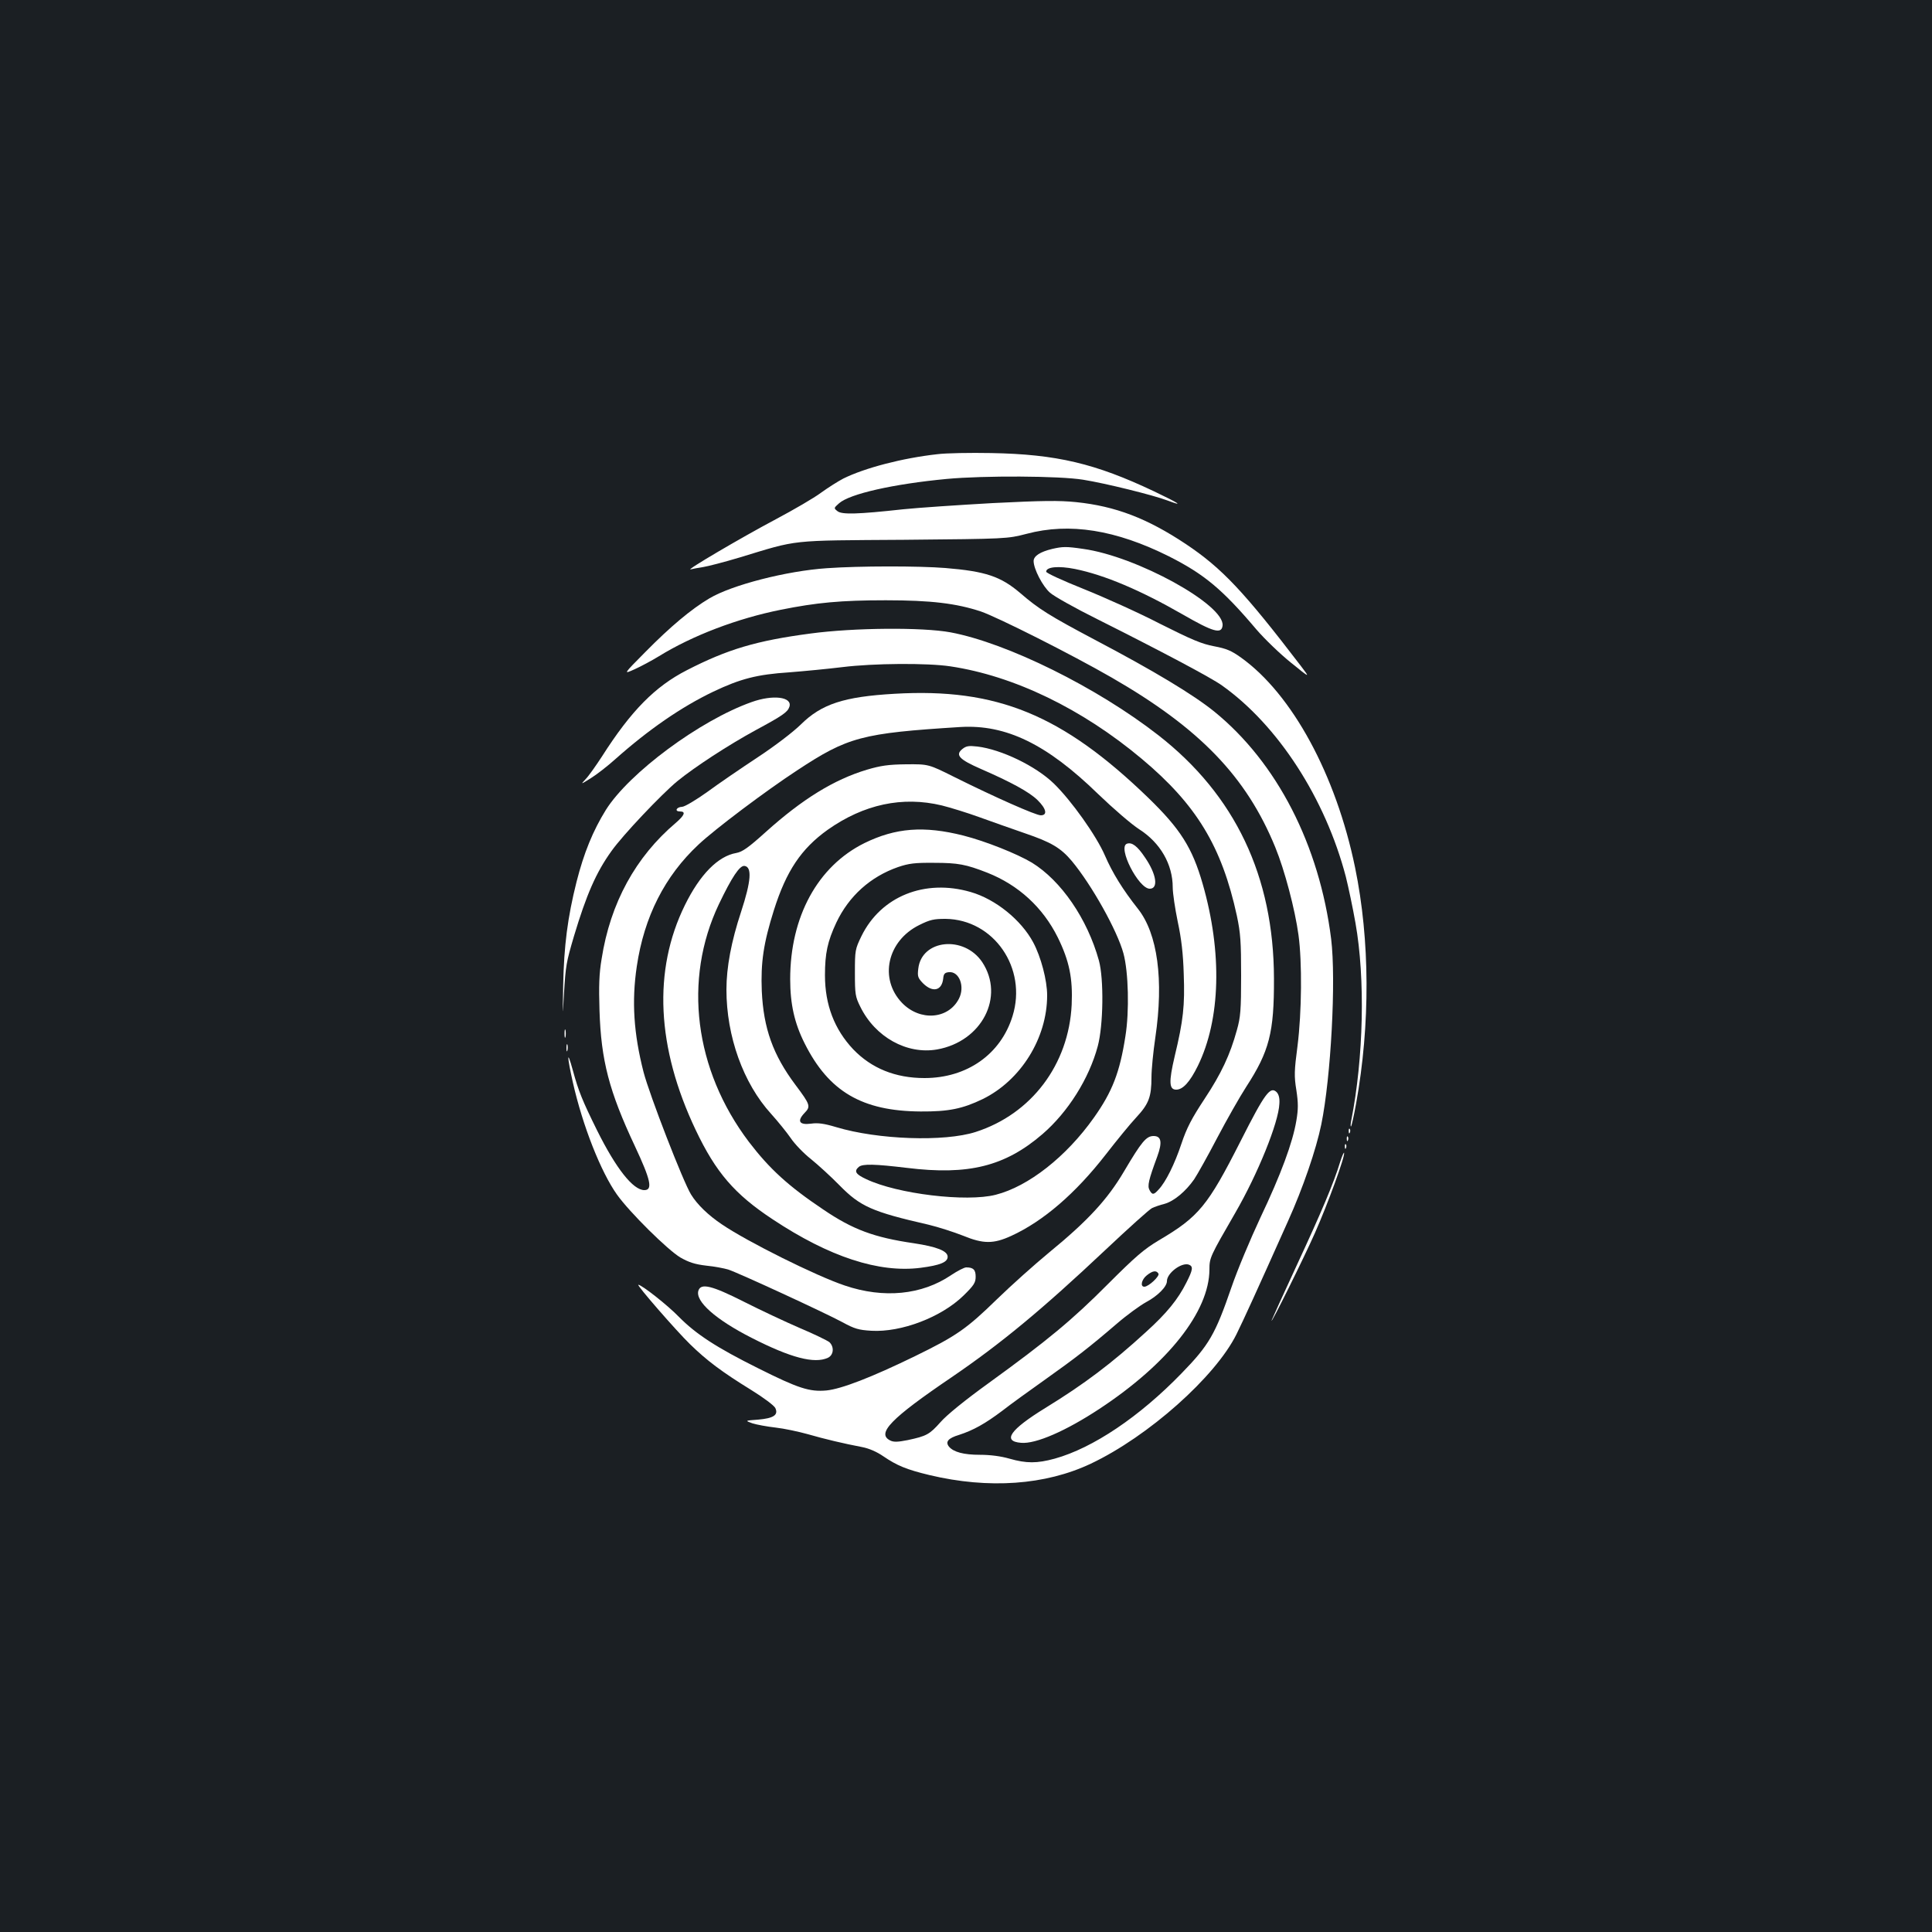 <?xml version="1.0" standalone="no"?>
<!DOCTYPE svg PUBLIC "-//W3C//DTD SVG 20010904//EN"
 "http://www.w3.org/TR/2001/REC-SVG-20010904/DTD/svg10.dtd">
<svg version="1.0" xmlns="http://www.w3.org/2000/svg"
 width="1000pt" height="1000pt" viewBox="0 0 1000 1000"
 preserveAspectRatio="xMidYMid meet">
<rect width="100%" height="100%" fill="#1b1f23"/>
<g transform="translate(0,1000) scale(0.1,-0.1)"
fill="#ffffff" stroke="none">
<path d="M4851 7649 c-180 -20 -375 -71 -486 -126 -27 -14 -79 -47 -115 -73
-36 -27 -141 -88 -235 -138 -181 -96 -473 -268 -440 -259 11 3 40 8 65 12 25
4 110 26 190 50 306 93 249 87 849 91 534 5 534 5 635 31 222 59 461 21 737
-117 182 -92 276 -170 452 -378 43 -50 124 -128 179 -172 100 -81 100 -81 52
-18 -296 387 -409 507 -596 632 -200 133 -364 196 -568 217 -89 9 -172 8 -432
-5 -178 -10 -386 -24 -463 -32 -237 -26 -317 -28 -340 -10 -20 16 -20 16 8 41
55 49 282 100 557 126 193 18 584 16 706 -4 114 -18 365 -80 438 -108 88 -33
59 -14 -71 48 -304 144 -504 192 -843 198 -107 2 -233 0 -279 -6z"/>
<path d="M5447 7159 c-63 -15 -97 -37 -97 -63 0 -41 47 -131 85 -164 20 -18
130 -80 245 -137 321 -161 590 -303 645 -343 290 -206 535 -585 641 -990 13
-52 36 -160 50 -240 51 -288 42 -696 -22 -1022 -4 -19 -4 -33 -1 -30 3 3 15
56 26 117 74 410 72 848 -5 1222 -99 481 -326 898 -590 1087 -50 36 -76 47
-140 59 -64 12 -116 34 -279 116 -110 57 -288 137 -395 180 -110 44 -195 83
-195 90 0 25 64 31 149 14 153 -31 339 -110 557 -235 158 -91 202 -104 207
-58 12 107 -445 359 -722 397 -88 13 -106 12 -159 0z"/>
<path d="M4280 7059 c-209 -14 -492 -87 -608 -156 -93 -55 -202 -146 -332
-278 -115 -116 -115 -116 -55 -89 33 15 89 45 125 67 175 108 407 196 632 241
184 37 311 49 543 49 234 0 365 -16 492 -58 85 -29 467 -221 677 -342 455
-262 697 -512 847 -879 48 -117 102 -321 120 -454 19 -139 17 -398 -5 -573
-17 -129 -18 -157 -6 -230 10 -67 10 -97 0 -157 -19 -114 -80 -279 -186 -502
-52 -111 -120 -273 -150 -361 -84 -244 -116 -299 -258 -445 -218 -225 -459
-387 -657 -442 -92 -25 -146 -25 -234 0 -45 13 -100 20 -153 20 -84 0 -136 14
-160 42 -20 25 -5 44 52 61 74 24 135 58 224 125 42 33 142 105 221 161 159
113 230 168 371 289 52 45 121 95 152 112 60 32 108 80 108 109 0 42 77 99
114 85 23 -9 20 -27 -13 -92 -44 -88 -102 -159 -209 -256 -178 -163 -320 -270
-522 -394 -182 -112 -224 -172 -125 -180 76 -7 233 62 406 176 355 234 568
504 569 721 0 61 3 67 133 292 118 204 225 469 229 566 2 29 -3 48 -14 60 -33
32 -60 -3 -187 -254 -170 -335 -216 -391 -423 -513 -77 -46 -121 -84 -263
-226 -185 -186 -313 -292 -618 -513 -122 -88 -218 -166 -249 -202 -57 -64 -72
-72 -170 -93 -51 -10 -72 -11 -90 -2 -73 36 3 114 317 327 255 174 467 349
795 658 121 114 231 213 243 218 12 6 41 16 65 22 49 14 109 64 153 127 16 24
70 120 119 214 50 95 117 213 150 264 120 185 145 281 144 561 -1 529 -201
950 -599 1260 -317 247 -782 477 -1075 532 -146 27 -501 24 -724 -6 -281 -37
-431 -82 -641 -190 -164 -84 -288 -209 -439 -446 -32 -49 -70 -103 -85 -118
-26 -28 -26 -28 27 5 29 18 86 62 125 97 174 155 344 272 509 351 141 67 226
89 393 100 77 6 201 18 275 27 161 20 440 22 559 4 328 -49 681 -219 991 -479
283 -237 414 -453 492 -812 19 -90 22 -134 22 -310 0 -178 -3 -215 -22 -282
-35 -127 -80 -224 -168 -357 -66 -100 -92 -150 -119 -231 -35 -105 -81 -198
-118 -237 -25 -28 -33 -29 -47 -3 -12 22 -5 52 40 174 27 74 21 106 -19 106
-38 0 -62 -29 -153 -183 -86 -146 -188 -256 -388 -420 -74 -61 -196 -170 -270
-242 -158 -154 -210 -190 -425 -295 -224 -109 -379 -169 -457 -177 -88 -8
-146 11 -352 114 -217 108 -323 177 -412 267 -59 61 -193 166 -210 166 -11 0
197 -239 267 -307 87 -85 164 -143 318 -238 63 -39 118 -80 124 -93 17 -36 -9
-53 -89 -60 -69 -5 -69 -5 -30 -19 22 -7 76 -17 120 -22 45 -5 119 -21 166
-34 90 -26 188 -49 282 -67 37 -7 77 -25 109 -47 72 -49 120 -69 240 -98 307
-73 600 -52 835 59 298 141 645 450 754 670 37 75 102 217 267 586 77 171 145
369 172 500 50 245 77 747 51 960 -61 486 -280 913 -605 1177 -109 88 -313
211 -619 372 -234 124 -290 159 -386 242 -100 85 -178 112 -387 129 -136 11
-445 11 -613 -1z m1716 -3651 c8 -13 -51 -68 -73 -68 -23 0 -14 38 13 59 30
24 49 27 60 9z"/>
<path d="M4630 6409 c-262 -15 -378 -53 -485 -159 -41 -40 -134 -111 -225
-171 -85 -56 -202 -136 -259 -178 -59 -42 -116 -76 -130 -77 -30 -1 -41 -24
-12 -24 32 0 25 -19 -21 -59 -208 -176 -339 -415 -384 -704 -13 -76 -15 -141
-11 -267 8 -259 50 -419 183 -702 82 -175 94 -228 49 -228 -58 0 -146 111
-245 310 -75 152 -95 200 -125 310 -31 113 -31 76 0 -62 51 -226 145 -464 229
-582 65 -91 262 -286 328 -325 44 -25 75 -35 134 -42 42 -4 93 -14 113 -20 53
-17 503 -225 590 -272 64 -35 85 -41 151 -45 155 -9 362 70 477 182 54 53 63
67 63 98 0 36 -12 48 -49 48 -10 0 -45 -18 -78 -40 -152 -103 -349 -122 -550
-54 -147 49 -505 227 -637 317 -70 47 -127 102 -159 154 -41 66 -215 515 -246
634 -51 199 -62 366 -35 547 38 257 145 468 320 631 84 79 347 277 509 383
264 174 335 193 846 225 236 14 447 -88 714 -348 77 -74 172 -156 211 -181
110 -70 174 -182 174 -301 0 -30 12 -110 26 -178 19 -88 28 -167 31 -271 6
-163 -2 -239 -47 -426 -31 -132 -29 -172 8 -172 35 0 71 40 112 123 118 241
127 587 25 942 -54 188 -116 285 -282 446 -445 430 -784 569 -1313 538z"/>
<path d="M3890 6366 c-268 -95 -634 -367 -754 -558 -67 -108 -114 -223 -152
-373 -46 -183 -65 -330 -69 -535 -3 -169 -3 -171 4 -45 9 149 12 164 52 300
64 213 114 329 194 440 58 82 256 291 340 361 92 75 264 187 405 264 141 76
167 94 176 122 16 51 -85 64 -196 24z"/>
<path d="M4981 6123 c-38 -31 -16 -54 96 -103 156 -68 250 -119 293 -161 46
-45 53 -79 17 -79 -26 0 -238 94 -447 198 -134 67 -134 67 -250 66 -92 -1
-132 -7 -203 -28 -170 -51 -334 -152 -523 -322 -91 -82 -121 -103 -153 -109
-94 -16 -188 -111 -266 -270 -166 -337 -147 -737 56 -1164 104 -219 201 -332
398 -462 294 -195 551 -279 767 -251 100 13 139 29 139 57 0 30 -56 52 -175
70 -206 30 -316 71 -468 174 -182 122 -279 211 -386 351 -282 373 -341 839
-155 1230 67 140 108 202 133 198 39 -6 34 -78 -18 -237 -51 -154 -76 -288
-76 -403 0 -242 87 -485 231 -643 36 -40 82 -97 102 -126 20 -30 67 -79 104
-108 37 -30 104 -91 148 -136 108 -110 168 -137 461 -204 50 -12 131 -38 179
-57 105 -43 157 -43 249 -1 166 76 333 220 490 422 55 71 126 158 157 191 65
70 79 106 79 209 0 39 9 131 20 205 44 298 12 537 -90 666 -79 100 -132 186
-171 276 -44 102 -174 285 -265 373 -93 90 -271 176 -395 191 -45 5 -58 3 -78
-13z m-106 -292 c44 -11 132 -38 195 -61 63 -23 169 -60 235 -83 135 -46 185
-75 243 -144 103 -124 235 -360 267 -478 26 -96 31 -300 10 -429 -29 -187 -68
-287 -163 -421 -143 -202 -339 -356 -508 -399 -151 -39 -510 4 -671 81 -54 25
-64 41 -38 63 20 17 83 15 250 -5 318 -39 507 8 701 175 132 114 241 287 286
455 29 108 32 348 6 443 -60 217 -196 414 -347 507 -77 46 -240 111 -354 140
-205 52 -352 40 -513 -39 -242 -120 -384 -381 -384 -704 0 -129 22 -228 75
-333 125 -249 297 -350 600 -352 145 -1 217 14 321 64 198 97 334 316 334 537
0 78 -32 199 -72 274 -62 116 -195 224 -324 261 -237 69 -464 -22 -565 -228
-33 -68 -34 -74 -34 -190 0 -111 2 -124 28 -176 77 -157 241 -248 397 -221
232 41 352 273 234 452 -94 140 -314 118 -331 -34 -5 -40 -2 -48 25 -76 50
-49 97 -38 104 25 2 24 8 31 29 33 54 6 85 -75 52 -138 -55 -106 -201 -117
-294 -21 -120 125 -77 321 89 403 56 28 76 32 136 32 250 -3 424 -255 347
-503 -61 -198 -236 -321 -456 -321 -150 0 -274 50 -369 149 -97 103 -146 230
-146 383 0 113 13 175 59 273 65 137 176 237 319 287 56 19 87 23 187 22 124
0 165 -8 275 -51 162 -64 288 -180 365 -335 60 -122 78 -212 72 -348 -15 -310
-208 -566 -497 -659 -162 -52 -506 -40 -722 25 -63 19 -95 23 -130 18 -61 -8
-74 13 -34 55 33 34 31 42 -47 146 -116 155 -165 292 -174 485 -6 149 9 249
63 420 64 202 141 317 278 415 187 132 387 175 591 126z"/>
<path d="M5833 5633 c-50 -18 60 -233 118 -233 46 0 35 75 -24 161 -40 60 -68
81 -94 72z"/>
<path d="M2922 4650 c0 -19 2 -27 5 -17 2 9 2 25 0 35 -3 9 -5 1 -5 -18z"/>
<path d="M2932 4575 c0 -16 2 -22 5 -12 2 9 2 23 0 30 -3 6 -5 -1 -5 -18z"/>
<path d="M6981 4144 c0 -11 3 -14 6 -6 3 7 2 16 -1 19 -3 4 -6 -2 -5 -13z"/>
<path d="M6971 4104 c0 -11 3 -14 6 -6 3 7 2 16 -1 19 -3 4 -6 -2 -5 -13z"/>
<path d="M6961 4064 c0 -11 3 -14 6 -6 3 7 2 16 -1 19 -3 4 -6 -2 -5 -13z"/>
<path d="M6936 3984 c-33 -108 -95 -255 -224 -533 -70 -151 -128 -279 -130
-285 -8 -30 169 327 224 452 66 149 157 398 151 415 -1 5 -11 -17 -21 -49z"/>
<path d="M3615 3320 c-18 -55 89 -150 276 -245 202 -103 324 -135 394 -103 30
14 34 56 8 81 -10 8 -79 42 -153 73 -74 32 -204 93 -289 136 -166 84 -223 98
-236 58z"/>
</g>
</svg>
